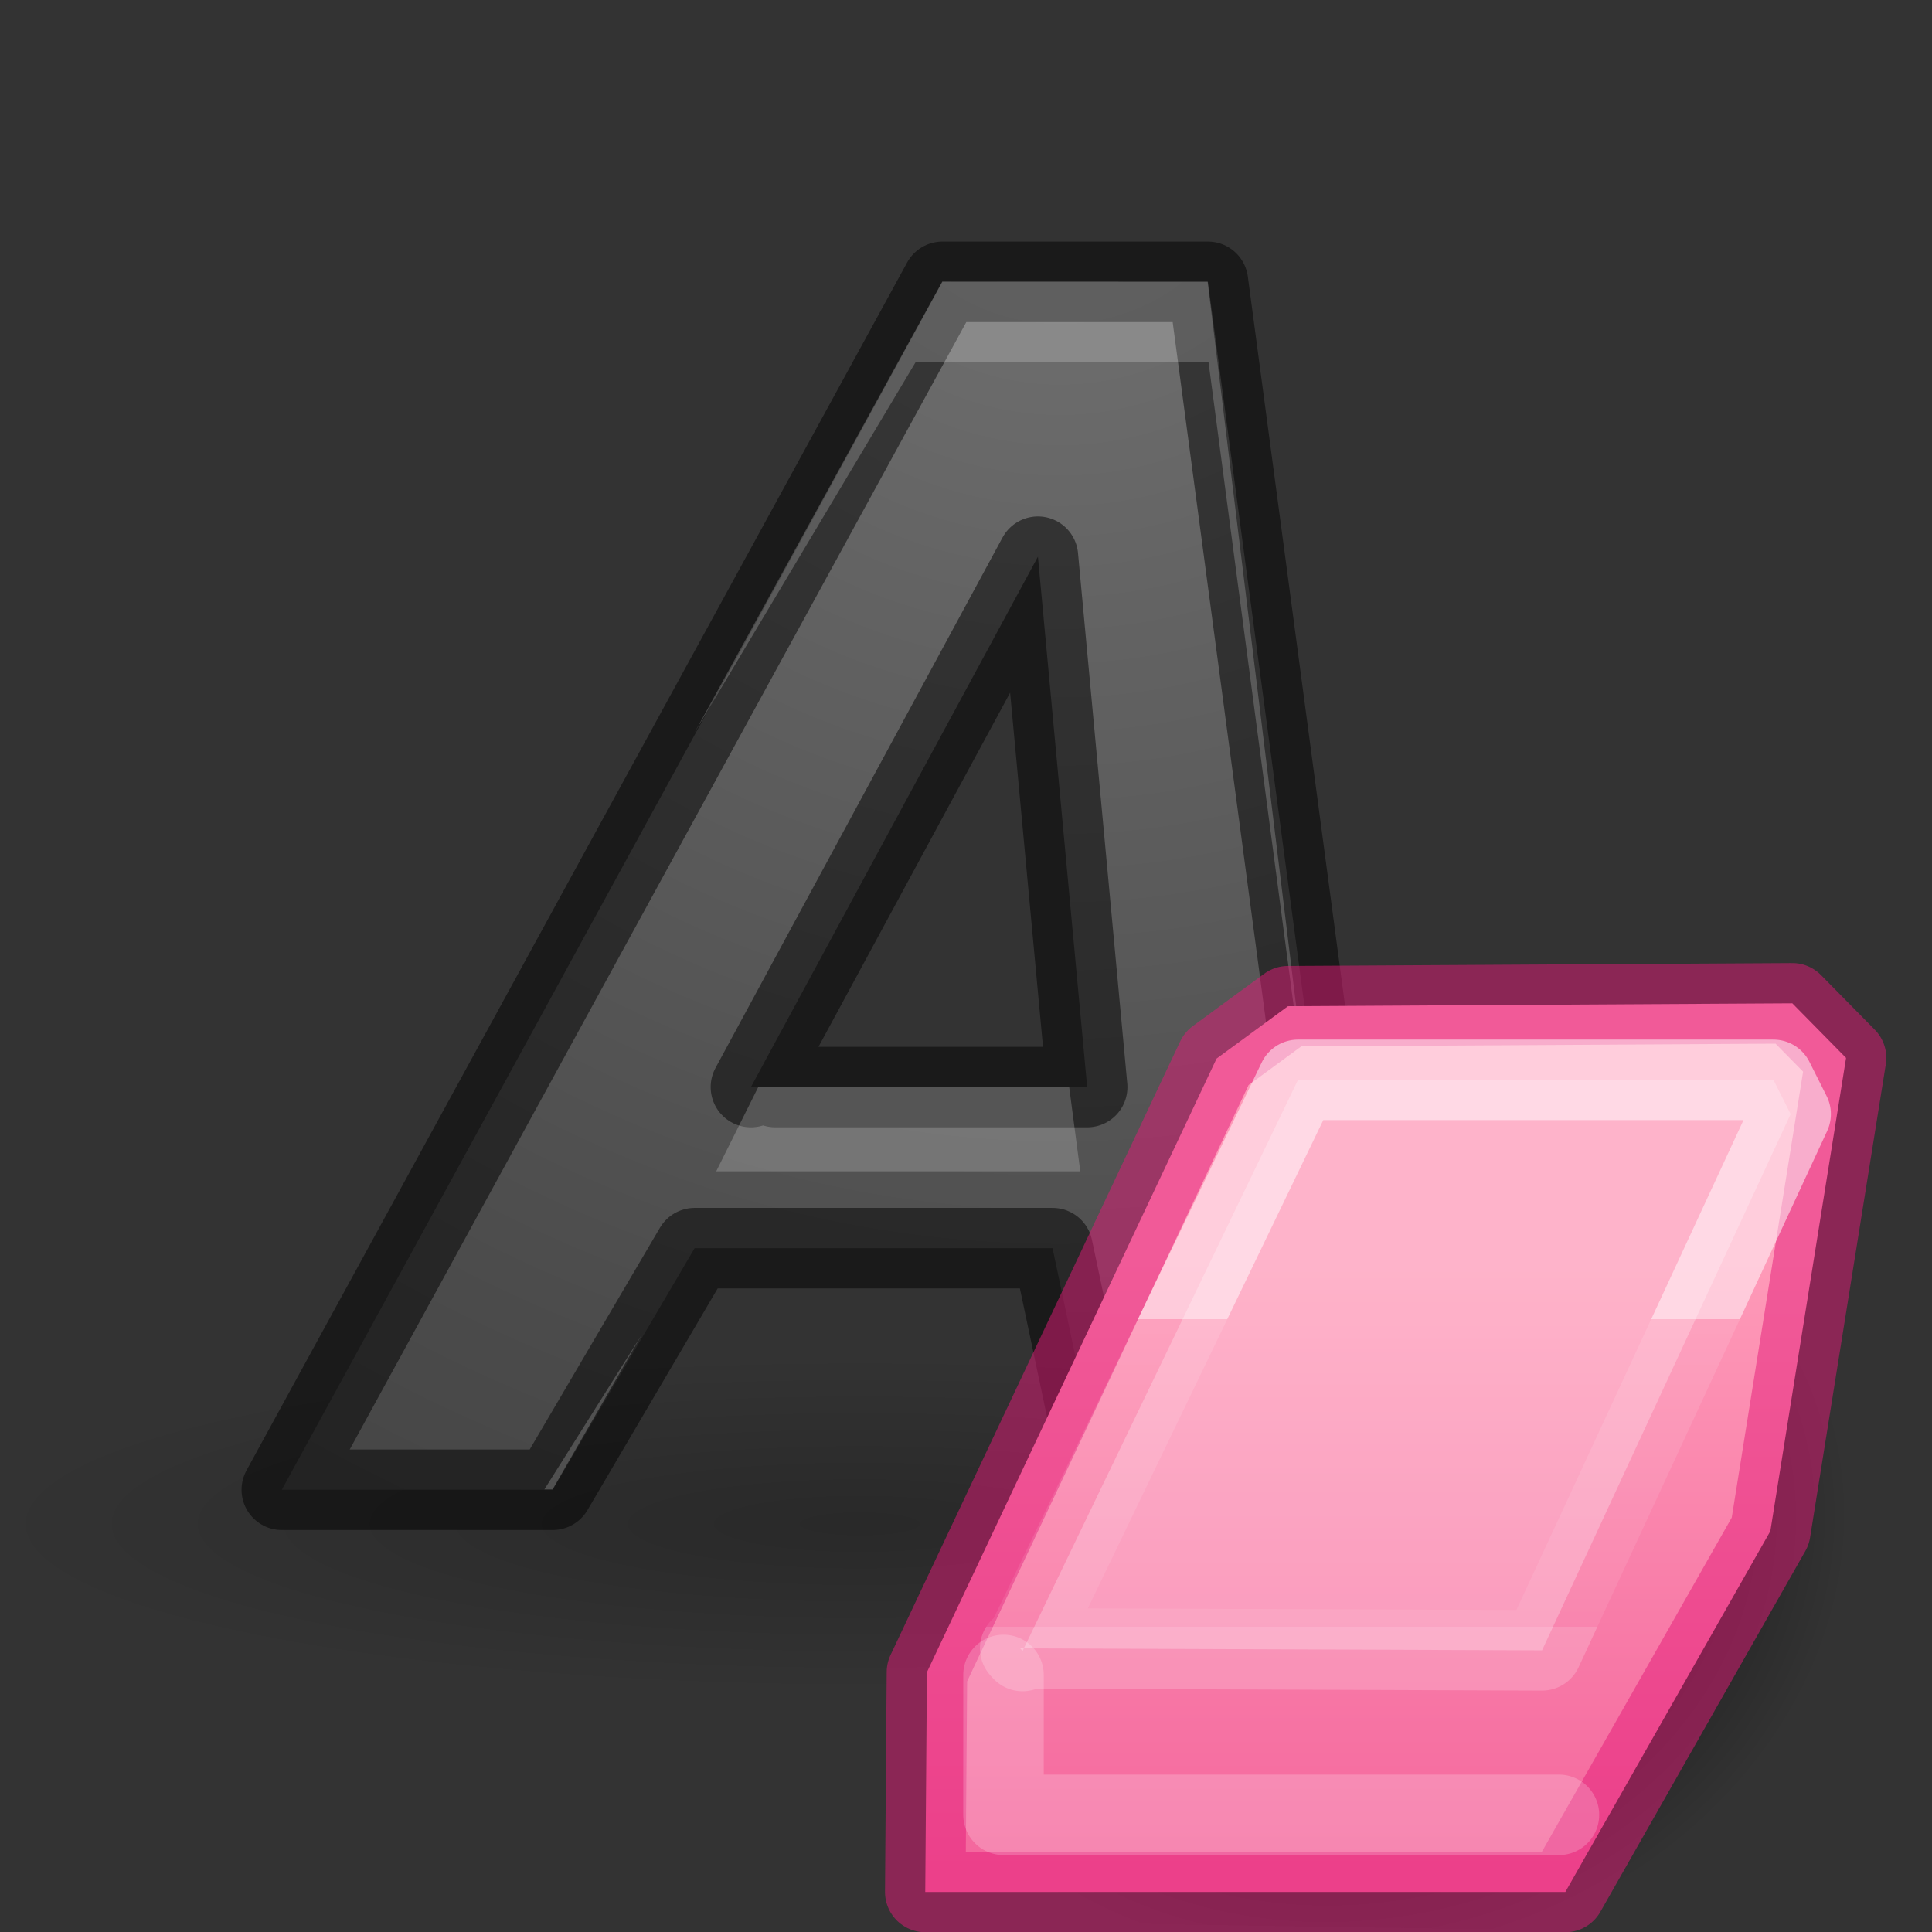 <svg height="24" width="24" xmlns="http://www.w3.org/2000/svg" xmlns:xlink="http://www.w3.org/1999/xlink"><rect width="100%" height="100%" fill="#333333" stroke="none"/><linearGradient id="a"><stop offset="0"/><stop offset="1" stop-opacity="0"/></linearGradient><radialGradient id="b" cx="1162.1" cy="1294.5" gradientTransform="matrix(.879 -.11 .063 .75 -1091.3 -829.8)" gradientUnits="userSpaceOnUse" r="11.902" xlink:href="#a"/><linearGradient id="c" gradientUnits="userSpaceOnUse" x1="14.056" x2="14.056" y1="7.14" y2="20.102"><stop offset="0" stop-color="#fe9ab8"/><stop offset="1" stop-color="#f4679d"/></linearGradient><linearGradient id="d" gradientUnits="userSpaceOnUse" x1="13.352" x2="13.352" y1="8.401" y2="14.973"><stop offset="0" stop-color="#fff"/><stop offset="0" stop-color="#fff" stop-opacity=".235"/><stop offset="1" stop-color="#fff" stop-opacity=".157"/><stop offset="1" stop-color="#fff" stop-opacity=".392"/></linearGradient><radialGradient id="e" cx="15.224" cy="-1.177" gradientTransform="matrix(-2.977 -.016 .016 -2.946 60.56 -4.881)" gradientUnits="userSpaceOnUse" r="9.098"><stop offset="0" stop-color="#737373"/><stop offset=".262" stop-color="#636363"/><stop offset=".705" stop-color="#4b4b4b"/><stop offset="1" stop-color="#3f3f3f"/></radialGradient><radialGradient id="f" cx="22.571" cy="30.857" gradientTransform="matrix(.817 0 0 .157 -6.143 13.732)" gradientUnits="userSpaceOnUse" r="15.571" xlink:href="#a"/><g transform="matrix(.857 0 0 .857 .143 3.01)"><ellipse cx="12.297" cy="18.567" fill="url(#f)" opacity=".2" rx="12.721" ry="2.44"/><path d="m15.09 14.58h-5.188l-2.057 3.502-3.927-0 9.576-17.509 3.848 0 2.335 17.509h-3.848zm-4.019-2.335h4.521l-.714-7.688-4.16 7.688" style="stroke:#000;stroke-width:1.167;stroke-linecap:round;stroke-linejoin:round;stroke-opacity:.498;fill:url(#e)"/><path d="m11.703 3.5-3.077 5.603 2.747-4.603 3.638 0 1.465 11.076-1.476-12.076-3.297-.001zm-2.283 10-.524 1.05h.328 4.194l-.138-1.05h-3.652zm-1.446 3.076-1.212 1.925h.102z" fill="#fff" opacity=".2" transform="matrix(1.167 0 0 1.167 -.167 -3.514)"/></g><g transform="matrix(.581 0 0 .581 10.057 11.509)"><g fill-rule="evenodd"><path d="m11.851-.434-7.89 15.276-1.961 5.826 2.729.624 13.473.208 1.961-1.768 3.837-8.947 1.409-9.242z" fill="url(#b)"/><g stroke-linejoin="round" stroke-width="1.721"><path d="m2.473 20.643h13.686l4.383-7.715 1.619-10.118-1.149-1.167-10.784.062-1.526 1.119-6.193 13.12z" fill="url(#c)" stroke="#e41b79" stroke-opacity=".5"/><path d="m4.503 15.435 11.158.042 5.315-11.466-.368-.732h-10.165l-5.889 12.212z" fill="#fff" fill-opacity=".5" opacity=".5" stroke="url(#d)"/></g></g><path d="m4.146 16.003v2.991h11.876" style="opacity:.2;stroke-linejoin:round;stroke:#fff;stroke-linecap:round;stroke-width:1.721;fill:none"/></g></svg>